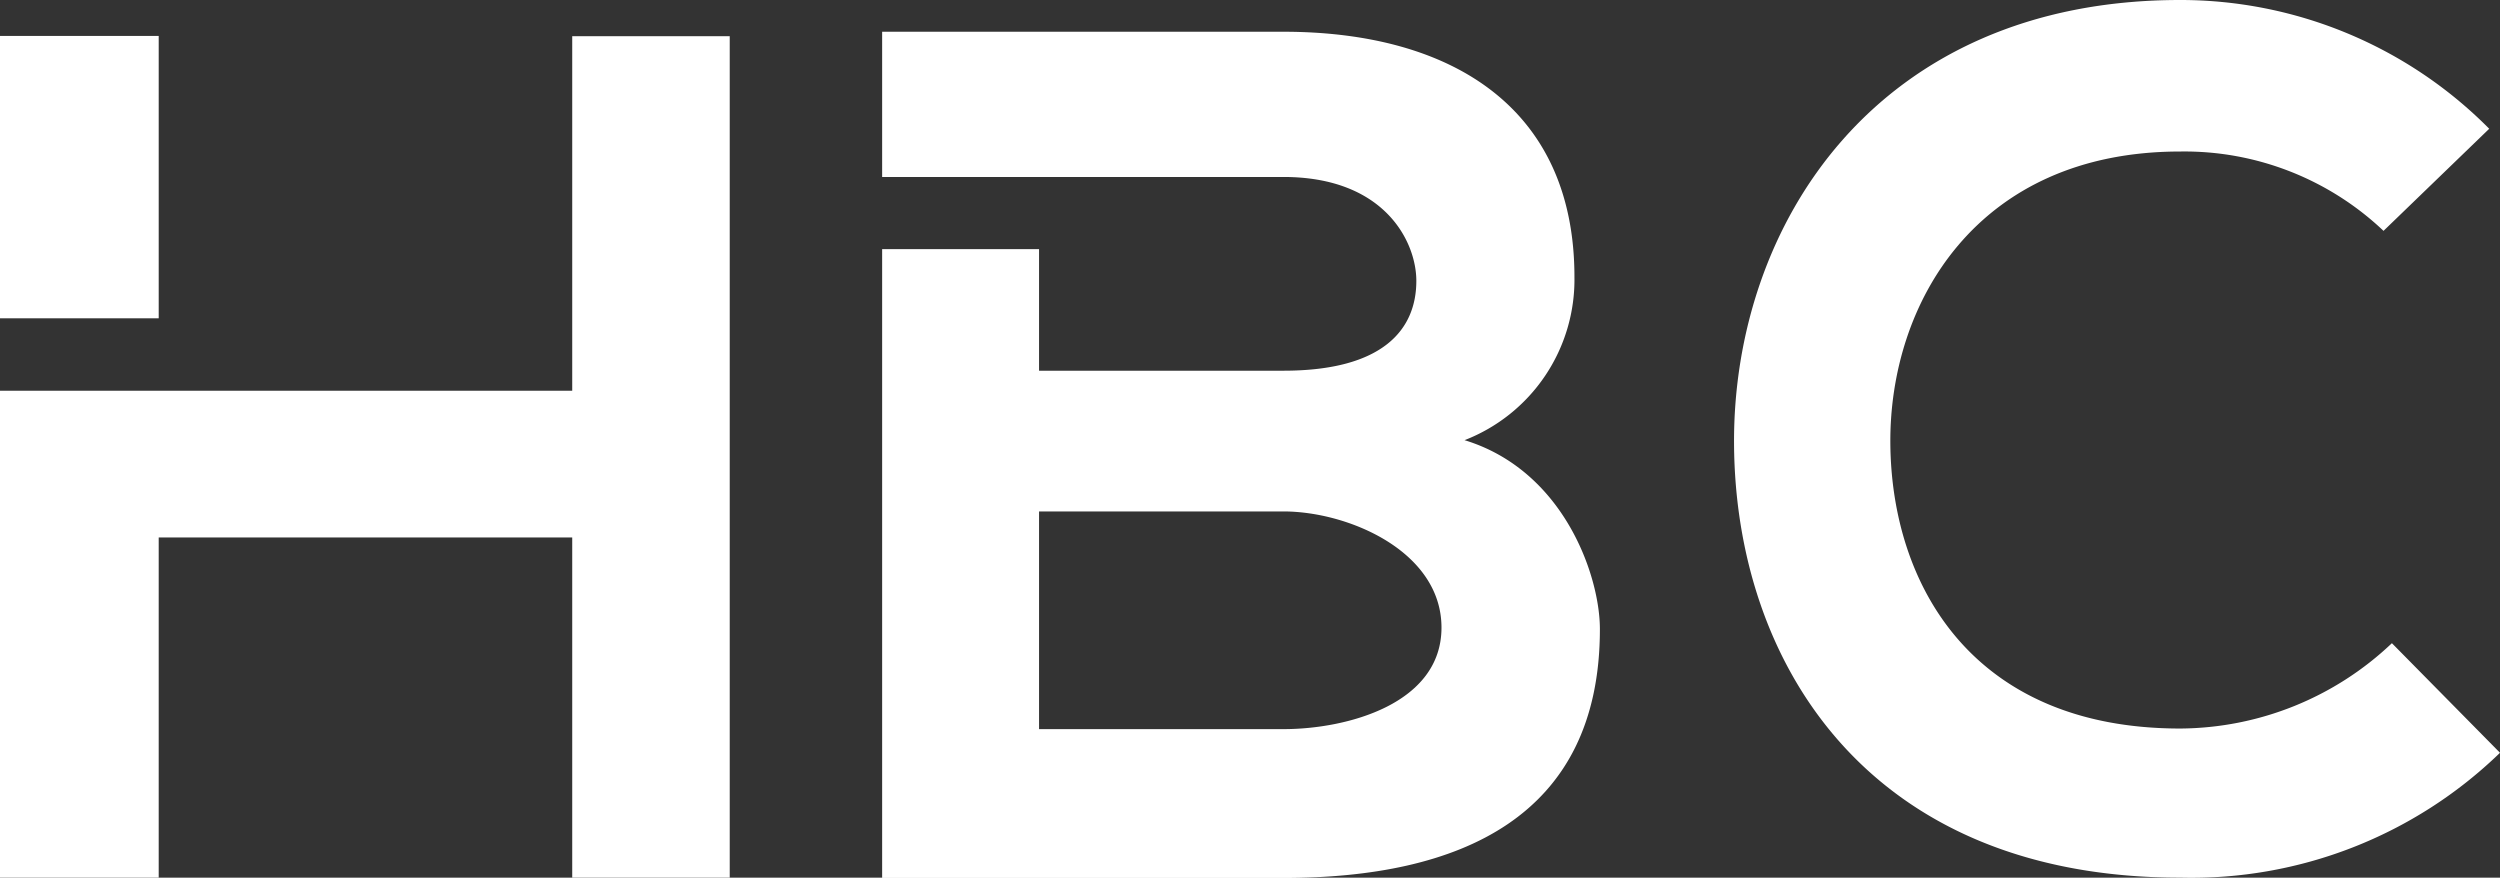 <svg xmlns="http://www.w3.org/2000/svg" viewBox="0 0 83.49 29.31"><rect x="0" y="0" width="83.49" height="29.31" fill="#333333" stroke="none"/><defs><style>.cls-1{fill:#fff;}</style></defs><g id="Layer_2" data-name="Layer 2"><g id="Layer_1-2" data-name="Layer 1"><rect class="cls-1" y="1.2" width="5.3" height="9.43"/><polygon class="cls-1" points="19.11 1.21 19.11 13.05 5.3 13.05 5.3 13.05 0 13.05 0 29.31 5.3 29.31 5.3 17.95 19.11 17.95 19.11 29.31 24.37 29.31 24.37 1.21 19.11 1.21"/><path class="cls-1" d="M83.49,25.14a14.8,14.8,0,0,1-10.68,4.17c-10.44,0-14.86-7.19-14.9-14.49S62.65,0,72.81,0A14.52,14.52,0,0,1,83.13,4.3L79.6,7.71a9.66,9.66,0,0,0-6.79-2.65c-6.79,0-9.72,5.06-9.68,9.76s2.73,9.51,9.68,9.51a10.35,10.35,0,0,0,7.07-2.85Z"/><path class="cls-1" d="M48.91,14.7a5.75,5.75,0,0,0,3.67-5.45c0-5.69-4.15-8.19-9.72-8.19H29.46V5.91h13.4c3.39,0,4.44,2.17,4.44,3.47,0,1.61-1.09,3-4.44,3H34.7V8.32H29.46v21h13.4c5.85,0,10.57-2,10.57-8.31C53.43,19.22,52.22,15.71,48.91,14.7Zm-6,9.65H34.7V17.08h8.16c2.18,0,5.28,1.34,5.28,3.88S45,24.35,42.86,24.35Z"/></g></g></svg>